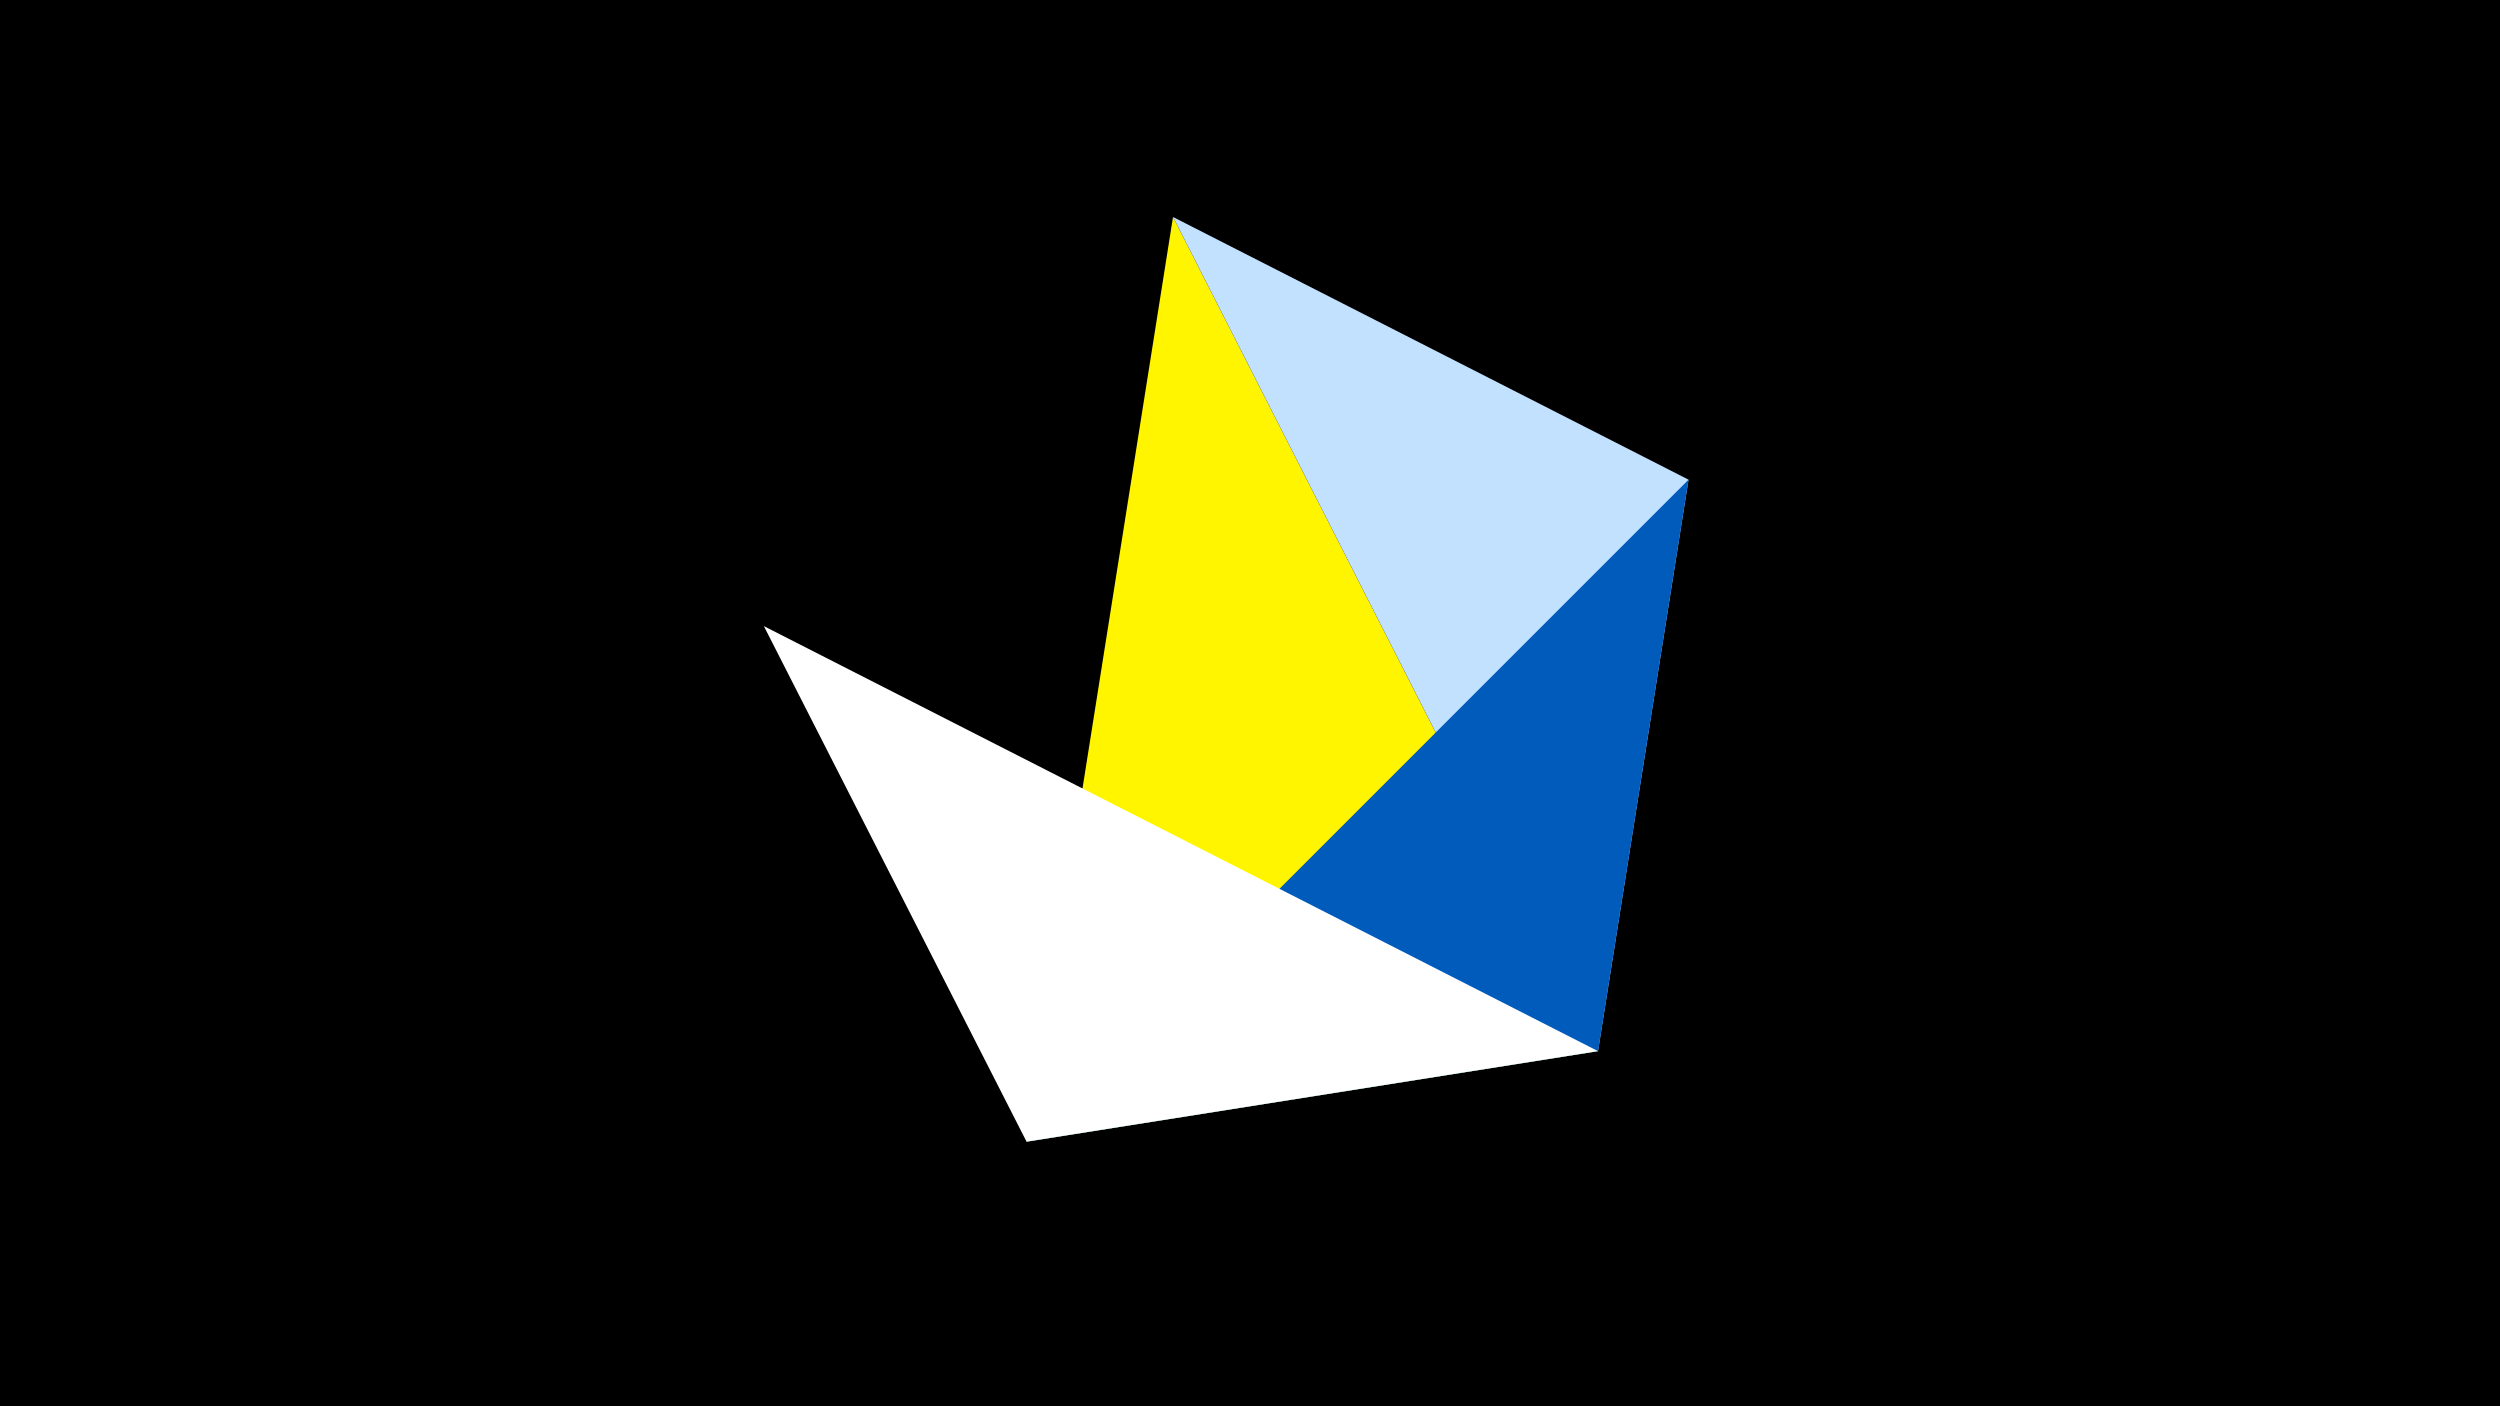 <svg width="1200" height="675" viewBox="-500 -500 1200 675" xmlns="http://www.w3.org/2000/svg"><title>juwel 19147</title><path d="M-500-500h1200v675h-1200z" fill="#000"/><path d="M63.042,-395.841L267.054,4.554 -7.255,48 Z" fill="#fff500"/><path d="M310.5,-269.755L63.042,-395.841 267.054,4.554 Z" fill="#c2e1ff"/><path d="M-7.255,48L267.054,4.554 310.5,-269.755 Z" fill="#005bbb"/><path d="M-133.341,-199.458L-7.255,48 267.054,4.554 Z" fill="#fff"/></svg>